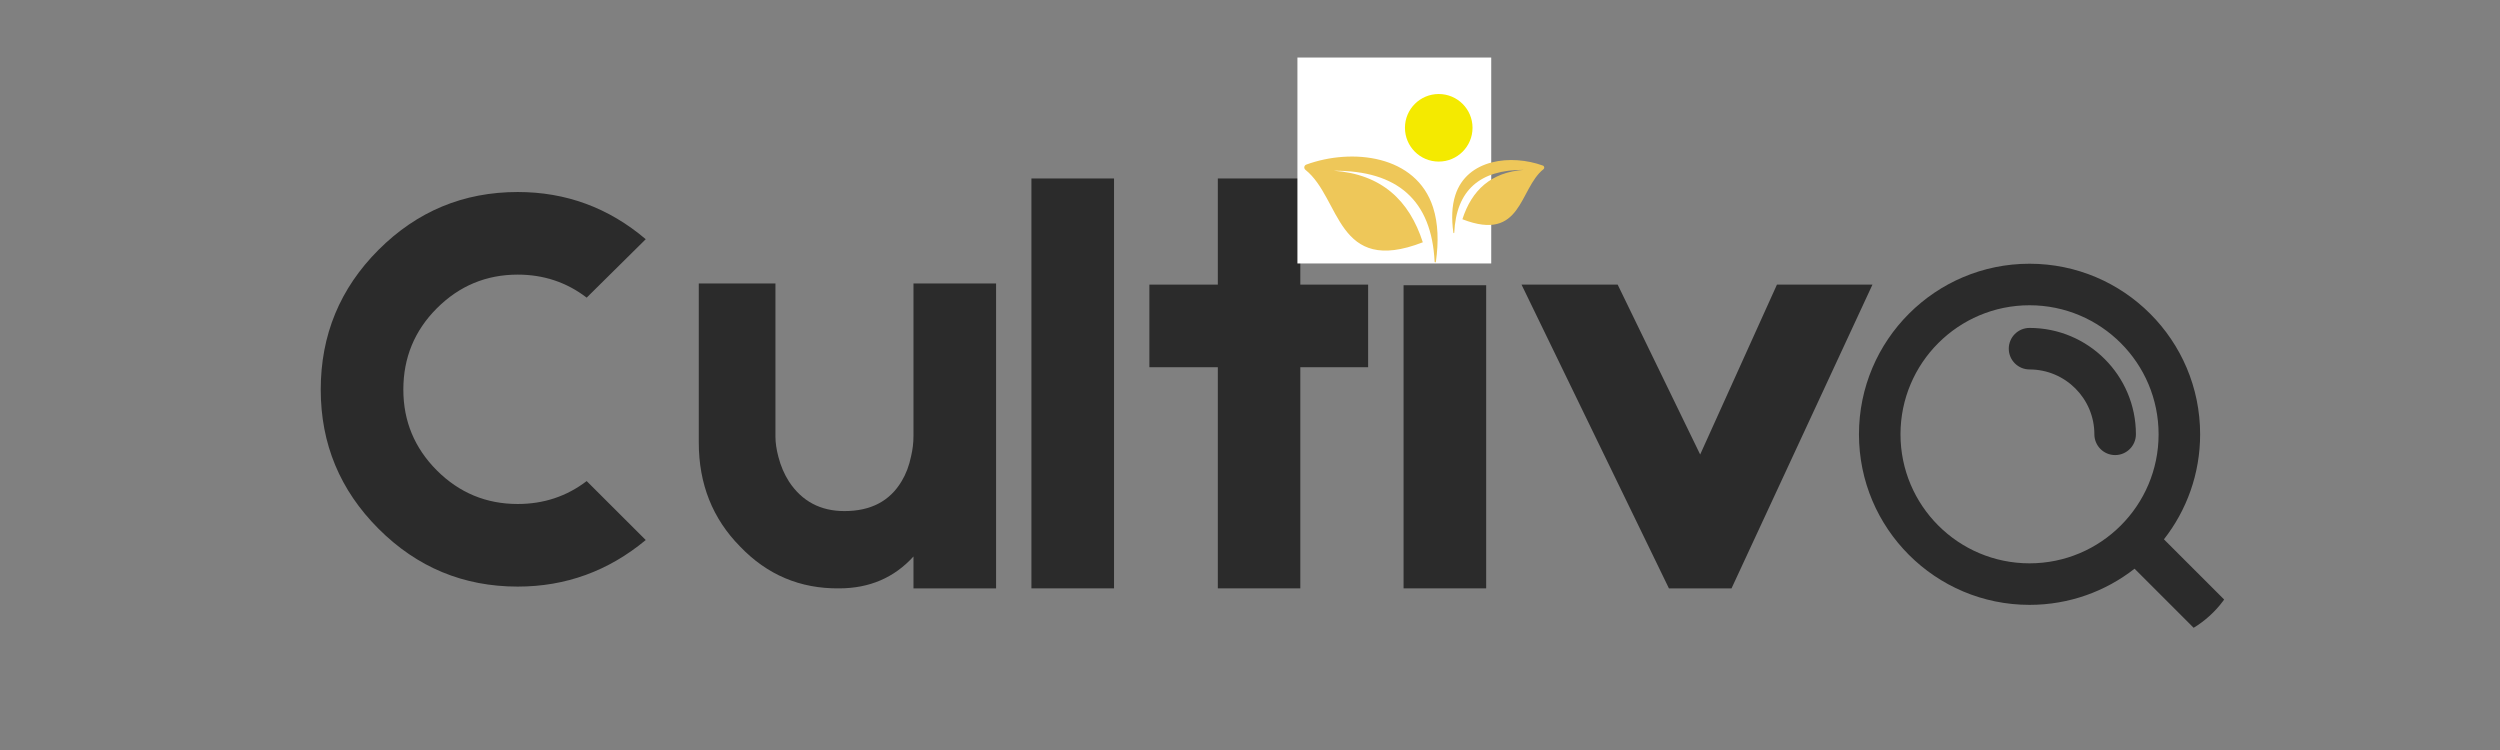 <svg xmlns="http://www.w3.org/2000/svg" xmlns:xlink="http://www.w3.org/1999/xlink" width="500" zoomAndPan="magnify" viewBox="0 0 375 112.5" height="150" preserveAspectRatio="xMidYMid meet" version="1.0"><rect x="0" y="0" width="375" height="112.5" fill="#808080" stroke="none"/><defs><g/><clipPath id="cae6c70d0b"><path d="M 278.844 39.559 L 336.336 39.559 L 336.336 96.305 L 278.844 96.305 Z M 278.844 39.559 " clip-rule="nonzero"/></clipPath><clipPath id="7aa6e8891e"><path d="M 278.844 55.238 L 278.844 80.773 C 278.844 89.434 285.863 96.453 294.523 96.453 L 320.898 96.453 C 329.559 96.453 336.578 89.434 336.578 80.773 L 336.578 55.238 C 336.578 46.578 329.559 39.559 320.898 39.559 L 294.523 39.559 C 285.863 39.559 278.844 46.578 278.844 55.238 Z M 278.844 55.238 " clip-rule="nonzero"/></clipPath><clipPath id="65b0a04b6d"><path d="M 194.613 8.633 L 223.684 8.633 L 223.684 39.559 L 194.613 39.559 Z M 194.613 8.633 " clip-rule="nonzero"/></clipPath><clipPath id="1219bbb00a"><path d="M 210.742 14.102 L 220.879 14.102 L 220.879 24.238 L 210.742 24.238 Z M 210.742 14.102 " clip-rule="nonzero"/></clipPath><clipPath id="17c7a957ec"><path d="M 215.809 14.102 C 213.012 14.102 210.742 16.371 210.742 19.168 C 210.742 21.969 213.012 24.238 215.809 24.238 C 218.609 24.238 220.879 21.969 220.879 19.168 C 220.879 16.371 218.609 14.102 215.809 14.102 Z M 215.809 14.102 " clip-rule="nonzero"/></clipPath><clipPath id="cefc78b50d"><path d="M 217.711 24 L 231.898 24 L 231.898 35 L 217.711 35 Z M 217.711 24 " clip-rule="nonzero"/></clipPath><clipPath id="7a191081c2"><path d="M 195.648 23 L 215.695 23 L 215.695 40 L 195.648 40 Z M 195.648 23 " clip-rule="nonzero"/></clipPath></defs><g fill="#2b2b2b" fill-opacity="1"><g transform="translate(22.444, 88.255)"><g/></g></g><g fill="#2b2b2b" fill-opacity="1"><g transform="translate(45.454, 88.255)"><g><path d="M 51.406 -7.25 C 45.801 -2.594 39.398 -0.266 32.203 -0.266 C 24.066 -0.266 17.109 -3.156 11.328 -8.938 C 5.547 -14.719 2.656 -21.676 2.656 -29.812 C 2.656 -38.008 5.547 -45 11.328 -50.781 C 17.109 -56.562 24.066 -59.453 32.203 -59.453 C 39.453 -59.453 45.852 -57.094 51.406 -52.375 L 42.547 -43.609 C 39.547 -45.91 36.098 -47.062 32.203 -47.062 C 27.484 -47.062 23.441 -45.379 20.078 -42.016 C 16.723 -38.66 15.047 -34.594 15.047 -29.812 C 15.047 -25.094 16.723 -21.051 20.078 -17.688 C 23.441 -14.332 27.484 -12.656 32.203 -12.656 C 36.098 -12.656 39.547 -13.801 42.547 -16.094 Z M 51.406 -7.25 "/></g></g></g><g fill="#2b2b2b" fill-opacity="1"><g transform="translate(102.162, 88.255)"><g><path d="M 2.656 -45.734 L 14.156 -45.734 L 14.156 -22.734 C 14.156 -21.848 14.301 -20.848 14.594 -19.734 C 14.945 -18.367 15.477 -17.129 16.188 -16.016 C 18.133 -13.066 20.906 -11.594 24.5 -11.594 C 28.457 -11.594 31.32 -13.094 33.094 -16.094 C 33.738 -17.156 34.207 -18.395 34.5 -19.812 C 34.738 -20.82 34.859 -21.828 34.859 -22.828 L 34.859 -45.734 L 47.25 -45.734 L 47.25 0 L 34.859 0 L 34.859 -4.781 C 31.961 -1.594 28.242 0 23.703 0 C 17.867 0.062 12.914 -2.031 8.844 -6.281 C 4.719 -10.469 2.656 -15.66 2.656 -21.859 Z M 2.656 -45.734 "/></g></g></g><g fill="#2b2b2b" fill-opacity="1"><g transform="translate(152.057, 88.255)"><g><path d="M 15.047 -61.484 L 15.047 0 L 2.656 0 L 2.656 -61.484 Z M 15.047 -61.484 "/></g></g></g><g fill="#2b2b2b" fill-opacity="1"><g transform="translate(169.751, 88.255)"><g><path d="M 35.469 -45.562 L 35.469 -33.172 L 25.297 -33.172 L 25.297 0 L 12.922 0 L 12.922 -33.172 L 2.656 -33.172 L 2.656 -45.562 L 12.922 -45.562 L 12.922 -61.484 L 25.297 -61.484 L 25.297 -45.562 Z M 35.469 -45.562 "/></g></g></g><g fill="#2b2b2b" fill-opacity="1"><g transform="translate(207.88, 88.255)"><g><path d="M 14.953 -61.656 L 14.953 -51.219 L 2.656 -51.219 L 2.656 -61.656 Z M 15.047 -45.469 L 15.047 0 L 2.656 0 L 2.656 -45.469 Z M 15.047 -45.469 "/></g></g></g><g fill="#2b2b2b" fill-opacity="1"><g transform="translate(225.573, 88.255)"><g><path d="M 55.297 -45.562 L 34.156 0 L 24.766 0 L 2.656 -45.562 L 17.078 -45.562 L 29.453 -20.078 L 40.969 -45.562 Z M 55.297 -45.562 "/></g></g></g><g fill="#2b2b2b" fill-opacity="1"><g transform="translate(283.527, 88.255)"><g/></g></g><g fill="#2b2b2b" fill-opacity="1"><g transform="translate(306.528, 88.255)"><g/></g></g><g fill="#2b2b2b" fill-opacity="1"><g transform="translate(329.53, 88.255)"><g/></g></g><g clip-path="url(#cae6c70d0b)"><g clip-path="url(#7aa6e8891e)"><path fill="#2b2b2b" d="M 320.184 85.305 L 336.668 101.789 L 334.332 104.125 C 333.75 104.711 333.418 105.5 333.418 106.328 C 333.418 107.156 333.75 107.949 334.332 108.531 C 334.332 108.531 348.523 122.719 356.031 130.23 C 359.754 133.953 365.785 133.953 369.508 130.23 L 369.512 130.227 C 373.238 126.5 373.238 120.461 369.512 116.738 L 347.82 95.047 C 346.602 93.828 344.629 93.828 343.414 95.047 L 341.078 97.383 L 324.59 80.898 C 327.992 76.555 330.02 71.086 330.02 65.145 C 330.02 51.023 318.555 39.559 304.43 39.559 C 290.309 39.559 278.844 51.023 278.844 65.145 C 278.844 79.266 290.309 90.73 304.43 90.73 C 310.371 90.73 315.844 88.703 320.184 85.305 Z M 345.617 101.652 L 365.105 121.145 C 366.398 122.434 366.398 124.527 365.105 125.816 C 365.105 125.816 365.102 125.824 365.102 125.824 C 363.812 127.109 361.727 127.109 360.438 125.824 C 360.438 125.824 340.941 106.328 340.941 106.328 Z M 304.43 45.789 C 315.117 45.789 323.789 54.461 323.789 65.145 C 323.789 75.828 315.117 84.5 304.43 84.5 C 293.746 84.5 285.074 75.828 285.074 65.145 C 285.074 54.461 293.746 45.789 304.43 45.789 Z M 304.43 55.418 C 309.797 55.418 314.156 59.777 314.156 65.145 C 314.156 66.863 315.551 68.262 317.273 68.262 C 318.992 68.262 320.387 66.863 320.387 65.145 C 320.387 56.336 313.238 49.188 304.43 49.188 C 302.715 49.188 301.316 50.582 301.316 52.305 C 301.316 54.023 302.715 55.418 304.43 55.418 Z M 304.43 55.418 " fill-opacity="1" fill-rule="evenodd"/></g></g><g clip-path="url(#65b0a04b6d)"><path fill="#ffffff" d="M 194.613 8.633 L 223.684 8.633 L 223.684 39.523 L 194.613 39.523 Z M 194.613 8.633 " fill-opacity="1" fill-rule="nonzero"/></g><g clip-path="url(#1219bbb00a)"><g clip-path="url(#17c7a957ec)"><path fill="#f4ea00" d="M 210.742 14.102 L 220.879 14.102 L 220.879 24.238 L 210.742 24.238 Z M 210.742 14.102 " fill-opacity="1" fill-rule="nonzero"/></g></g><g clip-path="url(#cefc78b50d)"><path fill="#eec759" d="M 228.586 25.477 C 221.984 25.445 218.441 28.527 218.137 34.906 C 218.137 34.988 218.016 34.992 218.008 34.91 C 217.711 32.828 217.77 30.926 218.297 29.277 C 220.043 23.828 226.703 23.113 231.43 24.836 C 231.664 24.922 231.711 25.227 231.516 25.383 C 227.832 28.332 228.332 36.375 219.359 32.887 C 220.762 28.535 223.637 25.836 228.586 25.477 " fill-opacity="1" fill-rule="evenodd"/></g><g clip-path="url(#7a191081c2)"><path fill="#eec759" d="M 200.062 25.609 C 209.621 25.566 214.75 30.031 215.191 39.266 C 215.195 39.383 215.367 39.391 215.383 39.273 C 215.809 36.258 215.727 33.508 214.961 31.113 C 212.43 23.223 202.789 22.188 195.945 24.688 C 195.605 24.809 195.535 25.25 195.82 25.477 C 201.156 29.746 200.43 41.395 213.422 36.344 C 211.391 30.039 207.23 26.133 200.062 25.609 " fill-opacity="1" fill-rule="evenodd"/></g></svg>